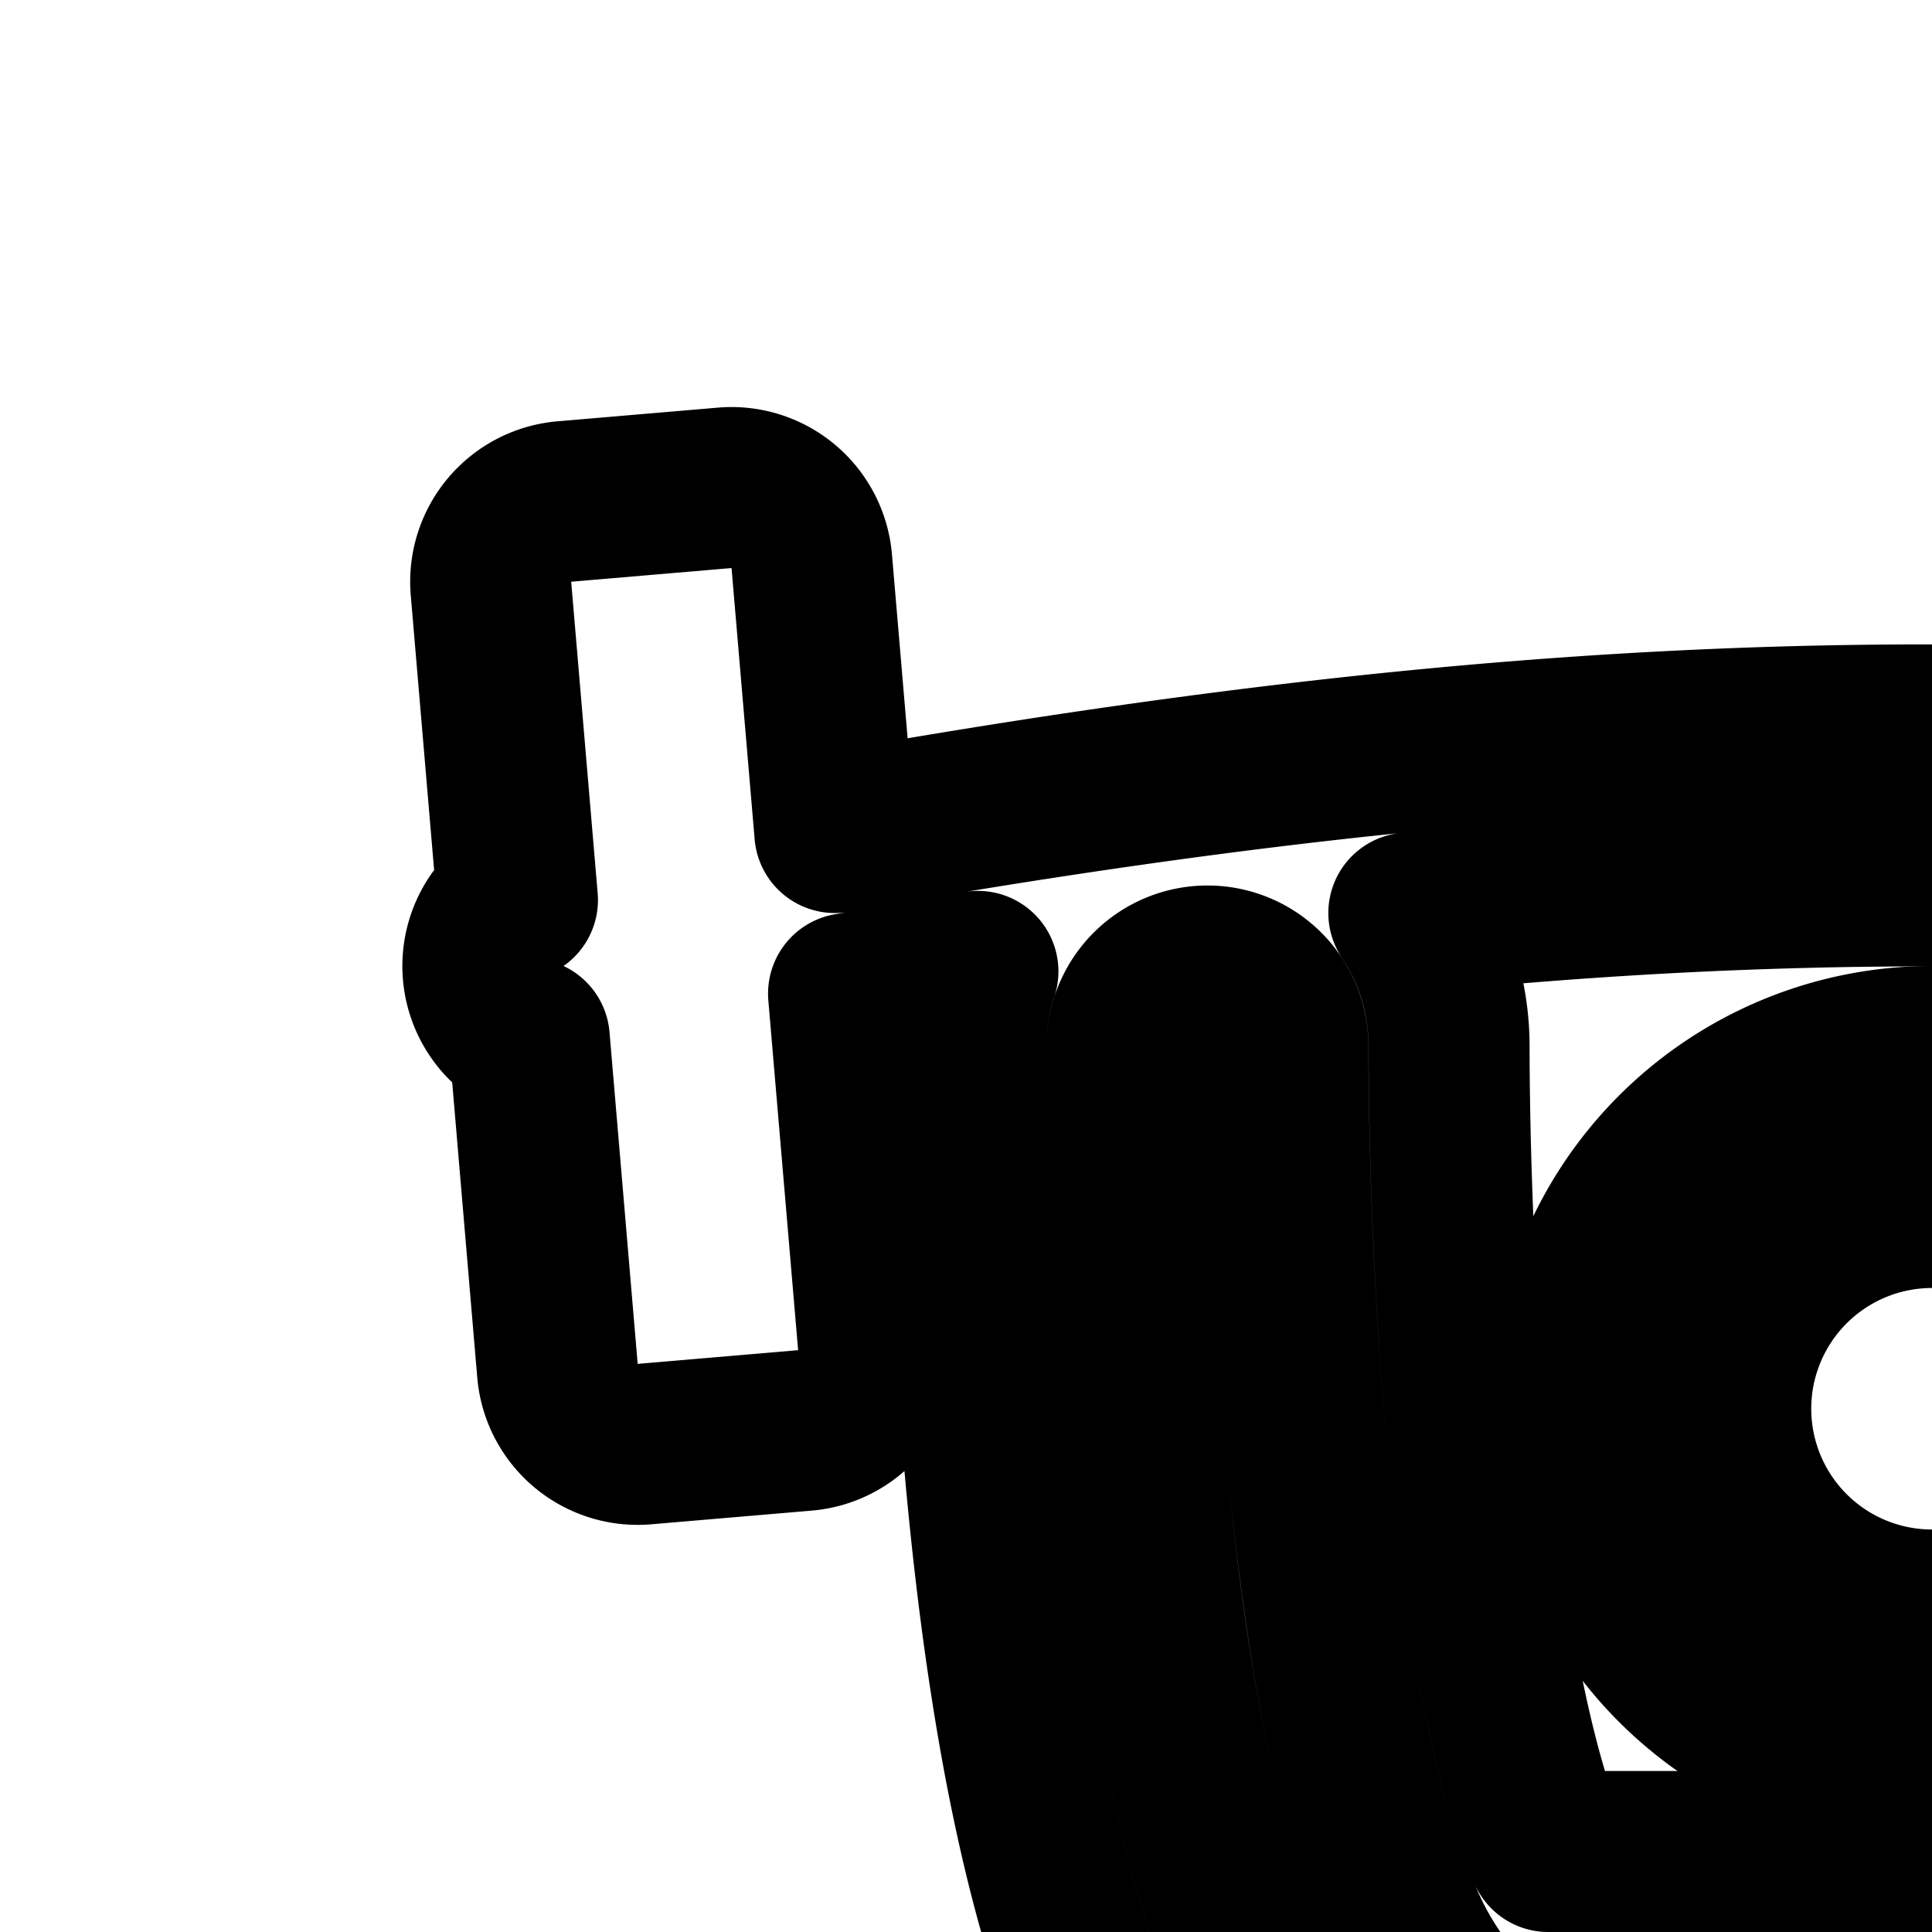 <svg
  xmlns="http://www.w3.org/2000/svg"
  width="24"
  height="24"
  viewBox="0 0 24 24"
  fill="none"
  stroke="currentColor"
  stroke-width="2"
  stroke-linecap="round"
  stroke-linejoin="round"
>
  <path
    fill-rule="evenodd"
    d="M28.5 17.5a4.5 4.5 0 1 1-9 0 4.5 4.5 0 0 1 9 0m-2 0a2.5 2.5 0 1 1-5 0 2.5 2.5 0 0 1 5 0"
    clip-rule="evenodd"
  />
  <path
    fill-rule="evenodd"
    d="M9.004 6.06a1 1 0 0 1 1.08.913l.287 3.369c10.027-1.776 17.003-1.792 27.258.007l.287-3.376a1 1 0 0 1 1.08-.912l1.993.17a1 1 0 0 1 .912 1.08l-.329 3.869a1 1 0 0 1-.146 1.725l-.35 4.122a1 1 0 0 1-1.081.912l-1.993-.17a1 1 0 0 1-.912-1.08l.369-4.34q-.822-.145-1.615-.274.144.439.146.925l.003.35v.008c.013 1.151.048 4.188-.308 7.084-.2 1.62-.55 3.459-1.231 4.974-.509 1.13-1.554 2.802-3.454 3.38v1.088c.746-.264 1.492-.515 2.11-.67.392-.1 1.105-.264 1.846-.198a3.4 3.4 0 0 1 1.858.736A3.22 3.22 0 0 1 38 32.263c0 .923-.297 3.116-.534 4.677-.127.838-.259 1.638-.364 2.181l-.009.044c-.073.38-.182.947-.49 1.463v.001l-.002.003a3.006 3.006 0 0 1-5.491-.757c-.18-.663-.233-1.355-.26-1.974q-.015-.317-.023-.6c-.012-.345-.022-.66-.048-.971-.814.282-1.69.571-2.56.816-1.301.365-2.804.696-4.219.696s-2.917-.33-4.218-.696a45 45 0 0 1-2.52-.802l-.02.261a174 174 0 0 1-.186 2.266c-.03.367-.078.94-.314 1.462-.05.11-.3.671-.893 1.133a3 3 0 0 1-3.965-.247c-.724-.725-.822-1.628-.884-2.198l-.02-.174q-.03-.252-.097-.66c-.078-.477-.178-1.04-.288-1.652l-.048-.267a87 87 0 0 1-.356-2.096c-.091-.597-.19-1.328-.19-1.909 0-.839.328-1.813 1.186-2.51a3.4 3.4 0 0 1 2.047-.75c.529-.02 1.03.066 1.394.147q.148.034.262.063c.618.156 1.365.407 2.11.67V28.78a4 4 0 0 1-.368-.141c-1.207-.529-1.992-1.54-2.477-2.393a9 9 0 0 1-.522-1.088c-.56-1.386-.897-3.026-1.116-4.512C12.04 17.41 12 13.985 12 13c0-.326.052-.64.148-.933q-.79.129-1.607.276l.37 4.346a1 1 0 0 1-.912 1.08l-1.993.17a1 1 0 0 1-1.081-.912l-.35-4.122a.998.998 0 0 1-.147-1.725L6.099 7.31a1 1 0 0 1 .912-1.08zm8.497 5.282c.316.475.5 1.045.5 1.658 0 .905.04 3.98.452 6.771.207 1.406.48 2.526.78 3.229h9.728l.01-.023.011-.024c.308-.683.57-1.806.748-3.245.302-2.45.276-5.053.263-6.26v-.006L29.99 13c0-.609.181-1.175.493-1.648-4.501-.46-8.548-.462-12.982-.01m11.5 17.44v-.802a1 1 0 0 1 .899-.995c1.362-.138 2.221-1.26 2.73-2.39.557-1.238.877-2.839 1.07-4.398.34-2.754.306-5.676.293-6.825v-.005L33.99 13a1 1 0 1 0-2 0l.003.427v.011c.013 1.207.04 3.924-.278 6.515-.185 1.498-.477 2.86-.909 3.82-.206.458-.407.762-.612.955a1 1 0 0 1-.685.272h-10.87a1 1 0 0 1-.805-.405 4 4 0 0 1-.419-.762c-.415-.948-.723-2.29-.94-3.77C16.04 17.123 16 13.932 16 13a1 1 0 1 0-2 0c0 .795.028 3.207.297 5.769.055.526.12 1.06.198 1.586.227 1.533.565 3.086 1.088 4.28.456 1.042 1.243 2.208 2.527 2.35a1 1 0 0 1 .89.994v.803c.244.073.552.159.917.245A18 18 0 0 0 24 29.5a18 18 0 0 0 4.084-.473c.364-.086.673-.172.916-.245m-10 2.077q.213.057.458.114c1.12.264 2.698.527 4.541.527a20 20 0 0 0 5-.64v.443a1 1 0 0 0 1.336.942l.55-.197c1.023-.367 1.991-.713 2.713-.896.366-.092.799-.178 1.18-.144.194.017.5.074.773.296.317.258.448.621.448.96 0 .737-.266 2.759-.511 4.376a58 58 0 0 1-.35 2.1c-.086.438-.143.679-.255.867l-.005.008a1.005 1.005 0 0 1-1.837-.258v-.002c-.12-.442-.168-.953-.195-1.545q-.01-.237-.018-.499c-.015-.435-.03-.906-.074-1.337l-.114-1.116a1 1 0 0 0-1.332-.837c-1.116.4-2.386.85-3.632 1.2s-2.538.621-3.677.621c-1.138 0-2.431-.271-3.677-.621-1.17-.33-2.362-.747-3.427-1.127l-.197-.07a1 1 0 0 0-1.334.867c-.036.49-.077 1.032-.118 1.56-.062.813-.125 1.6-.173 2.124l-.004.045c-.042.465-.063.696-.15.889l-.007.014a1.001 1.001 0 0 1-1.614.281c-.21-.21-.235-.408-.327-1.146l-.007-.058c-.025-.203-.062-.45-.108-.733-.08-.495-.184-1.073-.292-1.678l-.05-.273a85 85 0 0 1-.347-2.046c-.093-.607-.168-1.198-.168-1.607 0-.338.131-.7.449-.96.192-.155.4-.23.574-.266q.11-.023.198-.03c.381-.033.814.053 1.18.145q.27.069.579.164c.581.178 1.259.418 1.968.672l.716.257A1 1 0 0 0 19 31.303z"
    clip-rule="evenodd"
  />
</svg>
